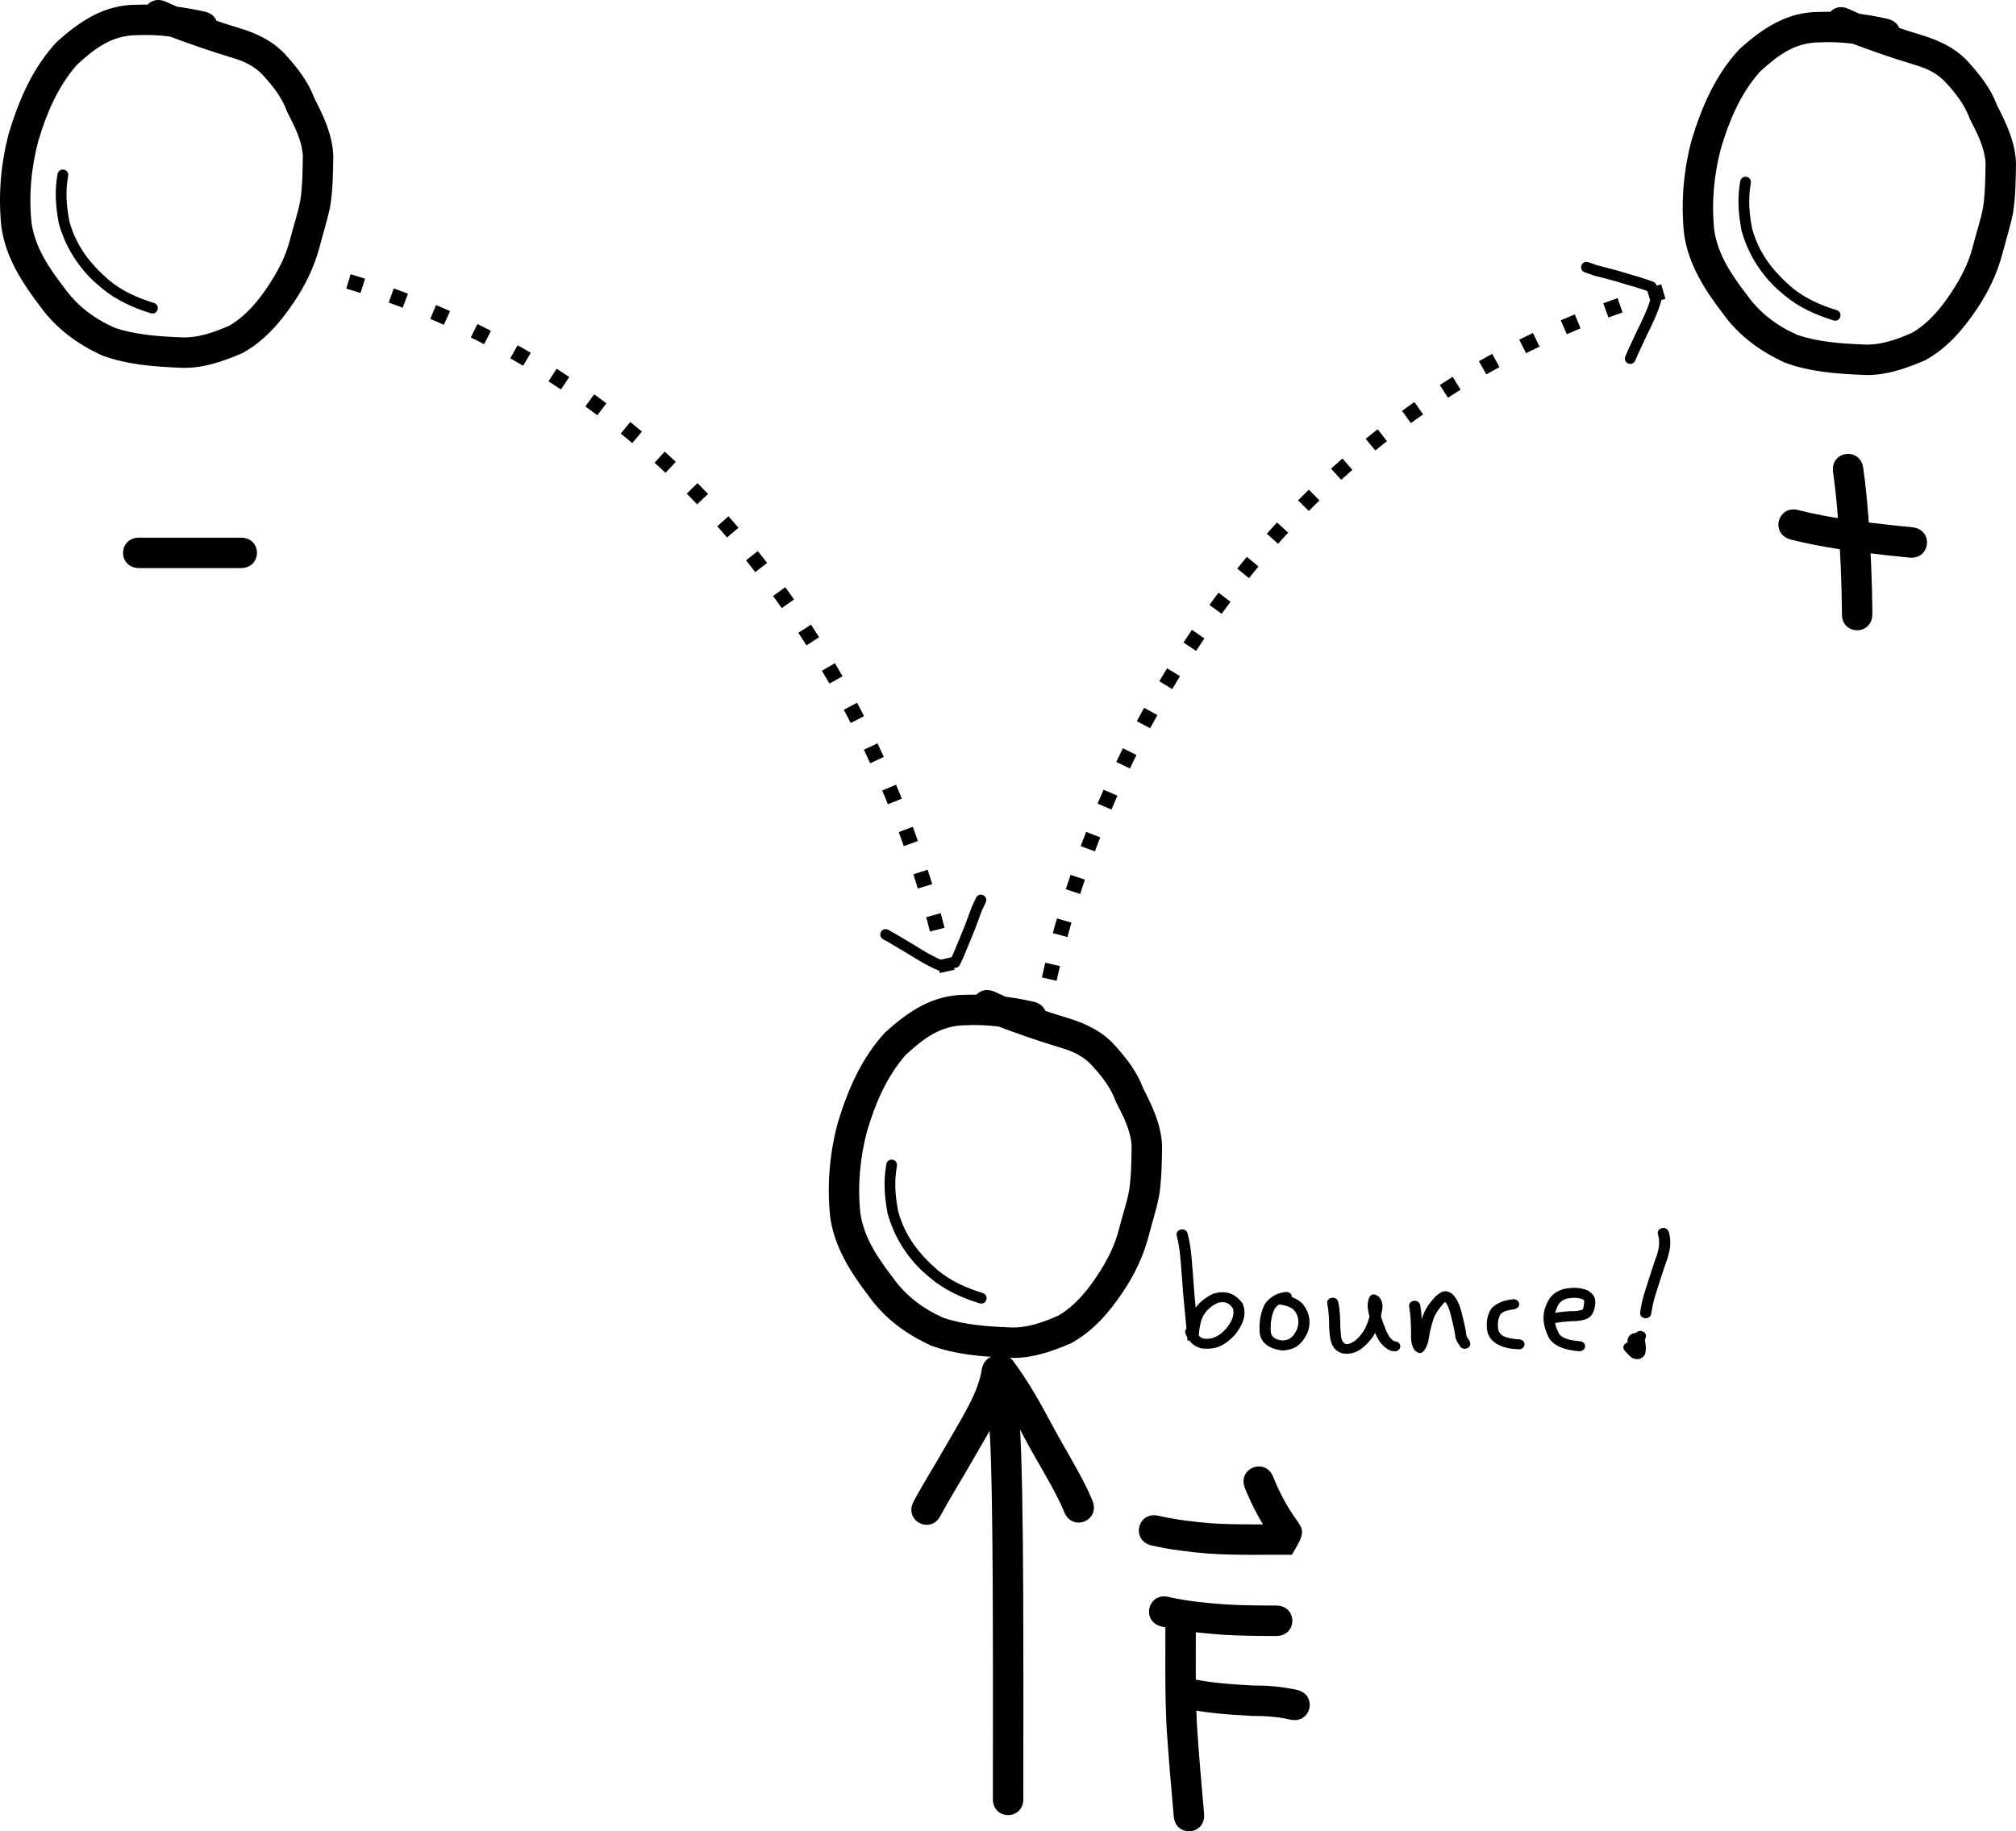 <?xml version="1.0" encoding="UTF-8" standalone="no"?>
<!-- Created with Inkscape (http://www.inkscape.org/) -->

<svg
   xmlns:dc="http://purl.org/dc/elements/1.1/"
   xmlns:cc="http://creativecommons.org/ns#"
   xmlns:rdf="http://www.w3.org/1999/02/22-rdf-syntax-ns#"
   xmlns:svg="http://www.w3.org/2000/svg"
   xmlns="http://www.w3.org/2000/svg"
   xmlns:sodipodi="http://sodipodi.sourceforge.net/DTD/sodipodi-0.dtd"
   xmlns:inkscape="http://www.inkscape.org/namespaces/inkscape"
   width="276.819"
   height="251.5"
   id="svg4855"
   version="1.1"
   inkscape:version="0.48.0 r9654"
   sodipodi:docname="Bounce.svg">
  <defs
     id="defs4857">
    <inkscape:path-effect
       is_visible="true"
       id="path-effect5422"
       effect="spiro" />
    <inkscape:path-effect
       effect="spiro"
       id="path-effect5418"
       is_visible="true" />
    <inkscape:path-effect
       effect="spiro"
       id="path-effect5412"
       is_visible="true" />
    <inkscape:path-effect
       effect="spiro"
       id="path-effect5408"
       is_visible="true" />
    <inkscape:path-effect
       effect="spiro"
       id="path-effect5404"
       is_visible="true" />
  </defs>
  <sodipodi:namedview
     inkscape:document-units="mm"
     pagecolor="#ffffff"
     bordercolor="#666666"
     borderopacity="1.0"
     inkscape:pageopacity="0.0"
     inkscape:pageshadow="2"
     inkscape:zoom="0.7176508"
     inkscape:cx="196.40832"
     inkscape:cy="21.950431"
     inkscape:current-layer="layer1"
     id="namedview4859"
     showgrid="false"
     inkscape:window-width="1280"
     inkscape:window-height="752"
     inkscape:window-x="0"
     inkscape:window-y="0"
     inkscape:window-maximized="0"
     fit-margin-top="0"
     fit-margin-left="0"
     fit-margin-right="0"
     fit-margin-bottom="0" />
  <g
     inkscape:label="Layer 1"
     inkscape:groupmode="layer"
     id="layer1"
     transform="translate(-329.773,-142.498)">
    <path
       style="fill:#000000;fill-opacity:1;fill-rule:nonzero;stroke:none"
       id="path5372"
       d="m 356.939,148.172 c -2.718,-0.586 -5.489,-0.982 -8.27,-0.843 -3.503,-0.02 -5.842,1.803 -8.307,4.041 -2.657,3.019 -4.204,6.702 -5.338,10.513 -0.974,3.685 -1.313,7.454 -0.919,11.235 0.498,3.43 2.438,6.222 4.492,8.906 1.807,2.517 4.13,4.249 6.934,5.492 2.874,0.965 5.915,1.175 8.922,1.302 2.407,0.165 4.69,-0.665 6.859,-1.619 2.282,-1.365 3.968,-3.411 5.403,-5.609 1.257,-1.916 2.296,-3.905 2.867,-6.129 0.458,-1.855 1.101,-3.647 1.447,-5.533 0.283,-2.022 0.303,-4.07 0.326,-6.108 -0.171,-2.181 -1.174,-4.048 -2.148,-5.951 -0.671,-1.889 -1.868,-3.443 -3.2,-4.905 -1.156,-1.337 -2.729,-2.069 -4.394,-2.552 -3.096,-0.924 -6.134,-1.993 -9.153,-3.143 -0.544,-0.241 -1.088,-0.481 -1.631,-0.722 -2.701,-1.2 -1.004,-5.02 1.698,-3.82 l 0,0 c 0.474,0.212 0.948,0.424 1.422,0.635 2.928,1.115 5.872,2.158 8.876,3.048 2.378,0.742 4.609,1.832 6.278,3.743 1.568,1.734 3.003,3.594 3.827,5.81 1.283,2.507 2.488,5.024 2.607,7.902 -0.026,2.28 -0.055,4.571 -0.397,6.83 -0.378,1.985 -1.019,3.885 -1.515,5.835 -0.72,2.651 -1.895,5.076 -3.421,7.363 -1.91,2.858 -4.15,5.49 -7.228,7.139 -2.76,1.181 -5.65,2.168 -8.699,1.96 -3.539,-0.153 -7.113,-0.437 -10.467,-1.669 -3.41,-1.566 -6.318,-3.688 -8.535,-6.765 -2.519,-3.308 -4.773,-6.799 -5.327,-11.02 -0.431,-4.332 -0.064,-8.65 1.075,-12.864 1.381,-4.533 3.262,-8.898 6.538,-12.409 3.185,-2.863 6.479,-5.103 10.94,-5.116 3.182,-0.106 6.347,0.249 9.453,0.964 2.868,0.717 1.854,4.772 -1.014,4.055 z"
       inkscape:connector-curvature="0" />
    <path
       style="fill:none;stroke:#000000;stroke-width:2.062;stroke-linecap:butt;stroke-linejoin:miter;stroke-miterlimit:4;stroke-opacity:1;stroke-dasharray:2.062, 4.124;stroke-dashoffset:0"
       d="m 377.621,181.147 c 14.237,4.241 27.598,11.399 39.016,20.902 12.003,9.99 21.807,22.506 29.262,36.229 6.406,11.791 11.114,24.503 13.934,37.623"
       id="path5416"
       inkscape:path-effect="#path-effect5418"
       inkscape:original-d="m 377.62098,181.14659 c 0,0 29.26215,12.54093 39.0162,20.90154 9.75404,8.36061 23.68839,25.08183 29.26213,36.22931 5.57374,11.14749 13.93436,37.62276 13.93436,37.62276"
       inkscape:connector-curvature="0"
       sodipodi:nodetypes="cssc" />
    <path
       sodipodi:nodetypes="cssc"
       inkscape:connector-curvature="0"
       inkscape:original-d="m 558.16421,182.54003 c 0,0 -30.03932,12.54093 -40.05243,20.90154 -10.0131,8.36061 -24.31753,25.08183 -30.03931,36.22931 -5.72177,11.14749 -14.30444,37.62276 -14.30444,37.62276"
       inkscape:path-effect="#path-effect5422"
       id="path5420"
       d="m 558.164,182.54 c -14.572,4.188 -28.283,11.343 -40.052,20.902 -12.251,9.95 -22.351,22.446 -30.039,36.229 -6.559,11.759 -11.394,24.477 -14.304,37.623"
       style="fill:none;stroke:#000000;stroke-width:2.076;stroke-linecap:butt;stroke-linejoin:miter;stroke-miterlimit:4;stroke-opacity:1;stroke-dasharray:2.076, 4.153;stroke-dashoffset:0" />
    <path
       style="fill:#000000;fill-opacity:1;fill-rule:nonzero;stroke:none"
       id="path5514"
       d="m 468.662,331.418 c -0.462,2.963 -1.876,5.553 -3.308,8.133 -1.536,2.616 -3.016,5.257 -4.587,7.852 -0.616,1.045 -1.231,2.092 -1.8,3.164 -0.016,0.031 -0.032,0.061 -0.047,0.092 -1.358,2.625 -5.071,0.705 -3.713,-1.921 l 0,0 c 0.023,-0.045 0.047,-0.09 0.07,-0.135 0.607,-1.139 1.259,-2.254 1.915,-3.365 1.545,-2.549 2.997,-5.146 4.508,-7.716 1.257,-2.263 2.533,-4.504 2.907,-7.117 0.717,-2.868 4.772,-1.854 4.055,1.014 z"
       inkscape:connector-curvature="0" />
    <path
       style="fill:#000000;fill-opacity:1;fill-rule:nonzero;stroke:none"
       id="path5516"
       d="m 468.779,329.266 c 2.094,2.756 3.81,5.843 5.444,8.896 1.577,2.967 3.373,5.798 4.843,8.823 0.254,0.527 0.488,1.064 0.713,1.604 1.131,2.731 -2.731,4.331 -3.862,1.6 l 0,0 c -0.192,-0.465 -0.394,-0.926 -0.611,-1.379 -1.444,-2.979 -3.231,-5.756 -4.772,-8.684 -1.43,-2.703 -2.995,-5.379 -4.71,-7.905 -2.09,-2.09 0.866,-5.046 2.956,-2.956 z"
       inkscape:connector-curvature="0" />
    <path
       style="fill:#000000;fill-opacity:1;fill-rule:nonzero;stroke:none"
       id="path5526"
       d="m 468.995,331.797 c 0.976,5.111 0.999,10.349 1.132,15.533 0.163,9.04 0.16,18.083 0.167,27.125 0.002,4.819 -6e-5,9.639 -0.006,14.458 -3.3e-4,0.217 -6.7e-4,0.433 -0.001,0.65 -0.005,2.956 -4.185,2.949 -4.18,-0.006 l 0,0 c 3.3e-4,-0.216 6.6e-4,-0.433 10e-4,-0.649 0.006,-4.817 0.008,-9.633 0.006,-14.45 -0.007,-9.007 -0.004,-18.015 -0.165,-27.021 -0.125,-4.88 -0.144,-9.807 -1.008,-14.626 -0.717,-2.868 3.339,-3.882 4.055,-1.014 z"
       inkscape:connector-curvature="0" />
    <path
       style="fill:#000000;fill-opacity:1;fill-rule:nonzero;stroke:none"
       id="path5530"
       d="m 493.973,364.52 c 0.023,5.029 -0.102,10.058 0.164,15.081 0.274,4.002 0.611,7.999 0.969,11.994 0.264,2.944 -3.9,3.317 -4.164,0.373 l 0,0 c -0.362,-4.047 -0.704,-8.096 -0.98,-12.149 -0.261,-5.096 -0.155,-10.196 -0.17,-15.298 0,-2.956 4.18,-2.956 4.18,0 z"
       inkscape:connector-curvature="0" />
    <path
       style="fill:#000000;fill-opacity:1;fill-rule:nonzero;stroke:none"
       id="path5532"
       d="m 490.269,361.826 c 2.535,0.576 5.128,0.823 7.715,1.013 2.341,0.142 4.687,0.153 7.031,0.16 2.956,0.009 2.943,4.189 -0.013,4.18 l 0,0 c -2.443,-0.008 -4.888,-0.021 -7.327,-0.172 -2.825,-0.21 -5.655,-0.487 -8.42,-1.127 -2.868,-0.717 -1.854,-4.772 1.014,-4.055 z"
       inkscape:connector-curvature="0" />
    <path
       style="fill:#000000;fill-opacity:1;fill-rule:nonzero;stroke:none"
       id="path5534"
       d="m 493.056,372.973 c 2.922,0.672 5.927,0.846 8.912,1.011 1.995,-0.02 3.939,0.173 5.885,0.598 2.885,0.643 1.976,4.723 -0.909,4.08 l 0,0 c -1.722,-0.394 -3.437,-0.511 -5.207,-0.504 -3.249,-0.18 -6.518,-0.384 -9.695,-1.129 -2.868,-0.717 -1.854,-4.772 1.014,-4.055 z"
       inkscape:connector-curvature="0" />
    <path
       style="fill:#000000;fill-opacity:1;fill-rule:nonzero;stroke:none"
       id="path5536"
       d="m 488.876,350.678 c 2.345,0.532 4.732,0.816 7.125,1.015 1.845,0.129 3.696,0.15 5.545,0.159 0.87,0.002 1.74,-3.7e-4 2.609,-0.006 0.646,-0.004 1.292,-0.003 1.937,-0.003 0.358,-9e-5 0.717,-1.4e-4 1.075,-9e-5 -1.684,2.221 -1.36,3.68 -2.808,1.762 -1.502,-2.087 -2.671,-4.336 -3.637,-6.712 -1.109,-2.74 2.766,-4.308 3.875,-1.568 l 0,0 c 0.821,2.041 1.815,3.966 3.098,5.761 1.306,1.73 1.12,2.152 -0.53,4.936 -0.358,-5e-5 -0.715,-10e-6 -1.073,9e-5 -0.637,2.1e-4 -1.274,-6.1e-4 -1.911,0.003 -0.886,0.006 -1.772,0.008 -2.658,0.006 -1.958,-0.01 -3.917,-0.033 -5.871,-0.173 -2.617,-0.219 -5.229,-0.535 -7.792,-1.125 -2.868,-0.717 -1.854,-4.772 1.014,-4.055 z"
       inkscape:connector-curvature="0" />
    <path
       style="fill:#000000;fill-opacity:1;fill-rule:nonzero;stroke:none"
       id="path5538"
       d="m 492.855,311.92 c 0.526,2.013 0.59,4.101 0.764,6.156 0.141,2.323 0.414,4.638 0.62,6.957 0.035,0.405 0.069,0.809 0.1,1.214 0.007,0.092 0.122,0.277 0.019,0.276 -0.51,-0.005 -1.016,-0.081 -1.523,-0.121 -0.018,-0.998 0.15,-1.974 0.408,-2.94 0.488,-1.487 1.618,-2.59 3.123,-3.293 1.785,-0.499 2.99,-0.05 4.013,1.314 0.71,1.583 -0.031,3.07 -1.062,4.363 -1.333,1.402 -2.506,2.07 -4.598,1.828 -1.152,-0.294 -1.767,-1.044 -2.156,-2.007 -0.351,-0.924 1.102,-1.364 1.453,-0.44 l 0,0 c 0.16,0.473 0.397,0.891 0.936,1.086 1.292,0.248 2.33,-0.411 3.124,-1.284 0.672,-0.798 1.273,-1.772 1.009,-2.807 -0.491,-0.759 -1.039,-1.033 -2.03,-0.818 -1.121,0.469 -1.945,1.327 -2.321,2.39 -0.246,0.893 -0.383,1.794 -0.369,2.717 -0.514,0.03 -1.026,0.092 -1.541,0.089 -0.01,-2.7e-4 -0.085,-1.46 -0.117,-1.463 -0.206,-2.321 -0.479,-4.637 -0.62,-6.962 -0.169,-1.991 -0.226,-4.016 -0.734,-5.968 -0.231,-0.953 1.27,-1.24 1.5,-0.287 z"
       inkscape:connector-curvature="0" />
    <path
       style="fill:#000000;fill-opacity:1;fill-rule:nonzero;stroke:none"
       id="path5542"
       d="m 506.517,321.3 c -0.763,0.107 -1.353,0.371 -1.739,0.977 -0.473,1.017 -0.583,2.109 -0.504,3.199 0.118,0.789 0.851,1.049 1.649,1.116 1.068,-0.028 1.551,-0.71 1.931,-1.512 0.373,-0.958 0.256,-1.925 -0.456,-2.723 -0.466,-0.363 -1.063,-0.582 -1.669,-0.667 -0.061,-0.005 -0.123,-0.012 -0.184,-0.018 -1.079,-0.111 -0.912,-1.48 0.167,-1.369 l 0,0 c 0.092,0.01 0.183,0.02 0.275,0.029 0.997,0.166 1.939,0.531 2.644,1.208 0.981,1.25 1.233,2.652 0.626,4.103 -0.737,1.446 -1.661,2.32 -3.539,2.314 -1.531,-0.225 -2.778,-0.905 -2.977,-2.403 -0.091,-1.384 0.069,-2.773 0.749,-4.034 0.671,-0.867 1.514,-1.41 2.701,-1.568 1.061,-0.203 1.387,1.145 0.326,1.348 z"
       inkscape:connector-curvature="0" />
    <path
       style="fill:#000000;fill-opacity:1;fill-rule:nonzero;stroke:none"
       id="path5546"
       d="m 513.528,321.312 c 0.256,1.189 0.273,2.404 0.291,3.61 0.119,0.661 -0.086,1.963 0.86,2.189 1.052,-0.109 1.781,-1.035 2.305,-1.769 0.617,-0.995 0.891,-2.116 1.071,-3.235 0.052,-0.236 0.051,-0.469 -0.136,-0.652 1.295,-0.049 1.21,-0.369 1.174,0.425 0.13,1.158 0.573,2.259 1.006,3.348 0.292,0.595 0.573,1.245 1.266,1.529 -0.021,-0.018 -0.042,-0.036 -0.063,-0.054 1.081,0.092 0.943,1.464 -0.138,1.372 l 0,0 c -0.164,-0.03 -0.327,-0.06 -0.491,-0.09 -1.035,-0.496 -1.603,-1.332 -2.019,-2.298 -0.499,-1.254 -1.005,-2.531 -1.095,-3.871 0.027,-0.571 0.219,-2.271 1.565,-1.211 0.414,0.498 0.571,1.092 0.451,1.708 -0.215,1.318 -0.557,2.63 -1.307,3.792 -0.982,1.31 -2.346,2.671 -4.29,2.23 -0.218,-0.118 -0.461,-0.203 -0.653,-0.353 -0.961,-0.749 -0.935,-2.016 -1.041,-3.048 -0.016,-1.114 -0.027,-2.236 -0.256,-3.336 -0.231,-0.953 1.27,-1.24 1.5,-0.287 z"
       inkscape:connector-curvature="0" />
    <path
       style="fill:#000000;fill-opacity:1;fill-rule:nonzero;stroke:none"
       id="path5550"
       d="m 524.787,321.758 c 0.213,1.231 0.256,2.478 0.279,3.721 0.059,0.533 -0.148,1.179 0.206,1.663 -1.427,-0.103 -1.073,0.121 -0.874,-0.736 0.14,-1.003 0.358,-1.996 0.678,-2.964 0.294,-1.069 0.984,-1.962 1.726,-2.816 0.739,-0.67 1.363,-1.155 2.36,-0.436 0.713,0.651 1.019,1.55 1.27,2.411 0.244,1.019 0.512,2.028 0.671,3.061 -0.015,0.401 0.199,0.603 0.407,0.915 0.027,0.059 0.054,0.118 0.081,0.177 0.392,0.911 -1.04,1.402 -1.432,0.491 l 0,0 c -0.004,-0.013 -0.008,-0.025 -0.011,-0.038 -0.233,-0.3 -0.576,-0.868 -0.565,-1.363 -0.15,-0.981 -0.407,-1.937 -0.637,-2.905 -0.168,-0.596 -0.357,-1.24 -0.802,-1.722 0.826,-0.129 0.257,-0.157 -0.13,0.261 -0.627,0.719 -1.227,1.46 -1.467,2.367 -0.32,0.935 -0.502,1.901 -0.65,2.869 -0.174,0.661 -0.828,2.499 -1.97,1.087 -0.419,-0.721 -0.426,-1.508 -0.396,-2.305 -0.021,-1.174 -0.06,-2.352 -0.258,-3.515 -0.18,-0.962 1.334,-1.184 1.514,-0.222 z"
       inkscape:connector-curvature="0" />
    <path
       style="fill:#000000;fill-opacity:1;fill-rule:nonzero;stroke:none"
       id="path5554"
       d="m 537.723,322.295 c -0.704,0.125 -1.535,0.195 -1.966,0.767 -0.336,0.692 -0.395,1.469 -0.211,2.201 0.272,0.685 0.917,0.891 1.644,1.042 0.381,0.076 0.769,0.101 1.157,0.127 1.083,0.076 0.97,1.45 -0.113,1.374 l 0,0 c -0.471,-0.034 -0.943,-0.067 -1.405,-0.163 -1.319,-0.303 -2.379,-0.873 -2.789,-2.115 -0.234,-1.14 -0.157,-2.327 0.525,-3.34 0.749,-0.766 1.708,-1.109 2.831,-1.24 1.061,-0.203 1.387,1.146 0.326,1.348 z"
       inkscape:connector-curvature="0" />
    <path
       style="fill:#000000;fill-opacity:1;fill-rule:nonzero;stroke:none"
       id="path5558"
       d="m 542.943,322.852 c 0.847,-0.15 1.705,-0.238 2.566,-0.288 0.541,0.038 0.999,-0.048 1.506,-0.183 0.218,-0.154 0.189,-0.408 0.232,-0.655 0.052,-0.398 0.18,-0.696 -0.272,-0.833 -0.72,-0.232 -1.442,-0.185 -2.168,-0.018 -0.935,0.316 -1.2,0.965 -1.441,1.77 -0.311,1.092 -0.004,2.137 0.541,3.125 0.596,0.622 1.481,0.767 2.34,0.879 0.147,0.014 0.293,0.028 0.44,0.042 1.08,0.104 0.922,1.475 -0.158,1.37 l 0,0 c -0.168,-0.016 -0.336,-0.033 -0.504,-0.049 -1.383,-0.191 -2.682,-0.545 -3.502,-1.65 -0.682,-1.302 -1.058,-2.669 -0.636,-4.094 0.435,-1.362 1.004,-2.245 2.557,-2.734 1.113,-0.227 2.225,-0.272 3.292,0.165 1.027,0.594 1.211,1.21 1.026,2.256 -0.146,0.781 -0.426,1.441 -1.307,1.749 -0.607,0.161 -1.203,0.268 -1.841,0.236 -0.788,0.045 -1.571,0.125 -2.346,0.261 -1.061,0.203 -1.387,-1.146 -0.326,-1.348 z"
       inkscape:connector-curvature="0" />
    <path
       style="fill:#000000;fill-opacity:1;fill-rule:nonzero;stroke:none"
       id="path5560"
       d="m 558.927,311.728 c 0.35,1.2 0.195,2.339 -0.167,3.514 -0.585,1.625 -1.088,3.27 -1.617,4.911 -0.296,0.9 -0.498,1.822 -0.637,2.752 -0.145,0.965 -1.667,0.775 -1.522,-0.19 l 0,0 c 0.151,-0.997 0.366,-1.985 0.683,-2.95 0.527,-1.638 1.03,-3.28 1.614,-4.902 0.308,-0.96 0.439,-1.864 0.144,-2.848 -0.231,-0.953 1.27,-1.24 1.5,-0.287 z"
       inkscape:connector-curvature="0" />
    <path
       style="fill:#000000;fill-opacity:1;fill-rule:nonzero;stroke:none"
       id="path5566"
       d="m 555.743,326.21 c -0.185,0.53 -0.318,1.073 -0.436,1.618 -0.053,0.666 -1.048,1.096 -1.597,0.571 -0.112,-0.107 -0.188,-0.239 -0.282,-0.359 -0.164,-0.366 -0.176,-0.765 -0.184,-1.153 -0.036,-0.475 0.091,-0.864 0.534,-1.167 0.219,-0.105 0.457,-0.159 0.704,-0.171 0.842,-0.008 1.091,0.73 1.216,1.326 0.086,0.553 0.106,1.093 -0.052,1.63 -0.374,0.638 -1.028,0.838 -1.759,0.482 -0.304,-0.201 -0.54,-0.471 -0.784,-0.727 -0.073,-0.077 -0.146,-0.155 -0.218,-0.233 -0.69,-0.756 0.497,-1.626 1.186,-0.871 l 0,0 c 0.065,0.07 0.13,0.14 0.196,0.209 0.147,0.154 0.299,0.306 0.444,0.461 -0.166,-0.018 -0.482,-0.029 -0.496,0.171 0.036,0.316 0.004,-0.794 -0.027,-0.881 -0.096,-0.497 -0.155,-0.277 0.356,-0.191 0.036,-0.03 -0.009,0.03 0.028,-0.024 0.335,-0.316 0.196,-0.726 0.207,-0.034 0.004,0.193 0.019,0.386 0.032,0.578 -0.333,-0.277 -0.636,-0.244 -0.987,0.079 -0.049,0.045 -0.017,0.13 -0.055,0.183 -0.031,0.043 0.021,-0.1 0.031,-0.149 0.126,-0.583 0.27,-1.163 0.466,-1.731 0.296,-0.937 1.773,-0.555 1.477,0.382 z"
       inkscape:connector-curvature="0" />
    <path
       style="fill:#000000;fill-opacity:1;fill-rule:nonzero;stroke:none"
       id="path5582"
       d="m 556.133,182.52 c -1.126,-0.4 -2.275,-0.723 -3.418,-1.066 -1.323,-0.416 -2.662,-0.754 -4.006,-1.092 -0.894,-0.303 -0.461,-0.152 -1.301,-0.453 -0.984,-0.353 -0.485,-1.744 0.499,-1.391 l 0,0 c 0.782,0.281 0.394,0.144 1.164,0.411 1.364,0.346 2.725,0.688 4.069,1.11 1.224,0.369 2.458,0.705 3.654,1.159 0.935,0.467 0.274,1.789 -0.661,1.322 z"
       inkscape:connector-curvature="0" />
    <path
       style="fill:#000000;fill-opacity:1;fill-rule:nonzero;stroke:none"
       id="path5584"
       d="m 557.857,183.894 c -0.466,1.59 -1.181,3.097 -1.922,4.575 -0.528,1.175 -1.114,2.321 -1.609,3.51 -0.402,0.965 -1.766,0.397 -1.364,-0.568 l 0,0 c 0.509,-1.221 1.107,-2.4 1.652,-3.606 0.684,-1.36 1.337,-2.747 1.794,-4.201 0.205,-1.025 1.654,-0.735 1.449,0.29 z"
       inkscape:connector-curvature="0" />
    <path
       inkscape:connector-curvature="0"
       d="m 460.306,274.253 c 0.51,-1.08 0.946,-2.191 1.401,-3.295 0.546,-1.275 1.015,-2.574 1.486,-3.877 0.391,-0.86 0.197,-0.443 0.58,-1.249 0.449,-0.944 1.784,-0.309 1.335,0.635 l 0,0 c -0.357,0.75 -0.182,0.378 -0.525,1.117 -0.48,1.323 -0.956,2.643 -1.51,3.938 -0.489,1.181 -0.947,2.376 -1.517,3.52 -0.558,0.884 -1.808,0.094 -1.249,-0.789 z"
       id="path5588"
       style="fill:#000000;fill-opacity:1;fill-rule:nonzero;stroke:none" />
    <path
       inkscape:connector-curvature="0"
       d="m 458.766,275.832 c -1.535,-0.622 -2.964,-1.484 -4.36,-2.368 -1.116,-0.643 -2.198,-1.34 -3.333,-1.95 -0.92,-0.496 -0.219,-1.797 0.701,-1.301 l 0,0 c 1.165,0.628 2.278,1.341 3.423,2.003 1.285,0.816 2.6,1.604 4.002,2.203 0.999,0.306 0.566,1.719 -0.433,1.413 z"
       id="path5590"
       style="fill:#000000;fill-opacity:1;fill-rule:nonzero;stroke:none" />
    <path
       style="fill:#000000;fill-opacity:1;fill-rule:nonzero;stroke:none"
       id="path5600"
       d="m 339.123,166.687 c -0.383,2.186 -0.23,4.066 0.182,6.233 0.947,3.379 2.811,5.767 5.414,8.039 1.803,1.503 3.934,2.453 6.158,3.136 0.998,0.309 0.561,1.721 -0.437,1.412 l 0,0 c -2.42,-0.754 -4.737,-1.792 -6.696,-3.437 -0.454,-0.401 -0.932,-0.777 -1.363,-1.202 -2.147,-2.117 -3.727,-4.769 -4.528,-7.673 -0.438,-2.338 -0.598,-4.396 -0.187,-6.75 0.172,-1.031 1.63,-0.788 1.458,0.243 z"
       inkscape:connector-curvature="0" />
    <path
       inkscape:connector-curvature="0"
       d="m 470.742,284.144 c -2.718,-0.586 -5.489,-0.982 -8.27,-0.843 -3.503,-0.02 -5.842,1.803 -8.307,4.041 -2.657,3.019 -4.204,6.702 -5.338,10.513 -0.974,3.685 -1.313,7.454 -0.919,11.235 0.498,3.43 2.438,6.222 4.492,8.906 1.807,2.517 4.13,4.249 6.934,5.492 2.874,0.965 5.915,1.175 8.922,1.302 2.407,0.165 4.69,-0.665 6.859,-1.619 2.282,-1.365 3.968,-3.411 5.403,-5.609 1.257,-1.916 2.296,-3.905 2.867,-6.129 0.458,-1.855 1.101,-3.647 1.447,-5.533 0.283,-2.022 0.303,-4.07 0.326,-6.108 -0.171,-2.181 -1.174,-4.048 -2.148,-5.951 -0.671,-1.889 -1.868,-3.443 -3.2,-4.905 -1.156,-1.337 -2.729,-2.069 -4.394,-2.552 -3.096,-0.924 -6.134,-1.993 -9.153,-3.143 -0.544,-0.241 -1.088,-0.481 -1.631,-0.722 -2.701,-1.2 -1.004,-5.02 1.698,-3.82 l 0,0 c 0.474,0.212 0.948,0.424 1.422,0.635 2.928,1.115 5.872,2.158 8.876,3.048 2.378,0.742 4.609,1.832 6.278,3.743 1.568,1.734 3.003,3.594 3.827,5.81 1.283,2.507 2.488,5.024 2.607,7.902 -0.026,2.28 -0.055,4.571 -0.397,6.83 -0.378,1.985 -1.019,3.885 -1.515,5.835 -0.72,2.651 -1.895,5.076 -3.421,7.363 -1.91,2.858 -4.15,5.49 -7.228,7.139 -2.76,1.181 -5.65,2.168 -8.699,1.96 -3.539,-0.153 -7.113,-0.437 -10.467,-1.669 -3.41,-1.566 -6.318,-3.688 -8.535,-6.765 -2.519,-3.308 -4.773,-6.799 -5.327,-11.02 -0.431,-4.332 -0.064,-8.65 1.075,-12.864 1.381,-4.533 3.262,-8.898 6.538,-12.409 3.185,-2.863 6.479,-5.103 10.94,-5.116 3.182,-0.106 6.347,0.249 9.453,0.964 2.868,0.717 1.854,4.772 -1.014,4.055 z"
       id="path5606"
       style="fill:#000000;fill-opacity:1;fill-rule:nonzero;stroke:none" />
    <path
       inkscape:connector-curvature="0"
       d="m 452.926,302.659 c -0.383,2.186 -0.23,4.066 0.182,6.233 0.947,3.379 2.811,5.767 5.414,8.039 1.803,1.503 3.934,2.453 6.158,3.136 0.998,0.309 0.561,1.721 -0.437,1.412 l 0,0 c -2.42,-0.754 -4.737,-1.792 -6.696,-3.437 -0.454,-0.401 -0.932,-0.777 -1.363,-1.202 -2.147,-2.117 -3.727,-4.769 -4.528,-7.673 -0.438,-2.338 -0.598,-4.396 -0.187,-6.75 0.172,-1.031 1.63,-0.788 1.458,0.243 z"
       id="path5608"
       style="fill:#000000;fill-opacity:1;fill-rule:nonzero;stroke:none" />
    <path
       style="fill:#000000;fill-opacity:1;fill-rule:nonzero;stroke:none"
       id="path5610"
       d="m 587.994,149.157 c -2.718,-0.586 -5.489,-0.982 -8.27,-0.843 -3.503,-0.02 -5.842,1.803 -8.307,4.041 -2.657,3.019 -4.204,6.702 -5.338,10.513 -0.974,3.685 -1.313,7.454 -0.919,11.235 0.498,3.43 2.438,6.222 4.492,8.906 1.807,2.517 4.13,4.249 6.934,5.492 2.874,0.965 5.915,1.175 8.922,1.302 2.407,0.165 4.69,-0.665 6.859,-1.619 2.282,-1.365 3.968,-3.411 5.403,-5.609 1.257,-1.916 2.296,-3.905 2.867,-6.129 0.458,-1.855 1.101,-3.647 1.447,-5.533 0.283,-2.022 0.303,-4.07 0.326,-6.108 -0.171,-2.181 -1.174,-4.048 -2.148,-5.951 -0.671,-1.889 -1.868,-3.443 -3.2,-4.905 -1.156,-1.337 -2.729,-2.069 -4.394,-2.552 -3.096,-0.924 -6.134,-1.993 -9.153,-3.143 -0.544,-0.241 -1.088,-0.481 -1.631,-0.722 -2.701,-1.2 -1.004,-5.02 1.698,-3.82 l 0,0 c 0.474,0.212 0.948,0.424 1.422,0.635 2.928,1.115 5.872,2.158 8.876,3.048 2.378,0.742 4.609,1.832 6.278,3.743 1.568,1.734 3.003,3.594 3.827,5.81 1.283,2.507 2.488,5.024 2.607,7.902 -0.026,2.28 -0.055,4.571 -0.397,6.83 -0.378,1.985 -1.019,3.885 -1.515,5.835 -0.72,2.651 -1.895,5.076 -3.421,7.363 -1.91,2.858 -4.15,5.49 -7.228,7.139 -2.76,1.181 -5.65,2.168 -8.699,1.96 -3.539,-0.153 -7.113,-0.437 -10.467,-1.669 -3.41,-1.566 -6.318,-3.688 -8.535,-6.765 -2.519,-3.308 -4.773,-6.799 -5.327,-11.02 -0.431,-4.332 -0.064,-8.65 1.075,-12.864 1.381,-4.533 3.262,-8.898 6.538,-12.409 3.185,-2.863 6.479,-5.103 10.94,-5.116 3.182,-0.106 6.347,0.249 9.453,0.964 2.868,0.717 1.854,4.772 -1.014,4.055 z"
       inkscape:connector-curvature="0" />
    <path
       style="fill:#000000;fill-opacity:1;fill-rule:nonzero;stroke:none"
       id="path5612"
       d="m 570.178,167.672 c -0.383,2.186 -0.23,4.066 0.182,6.233 0.947,3.379 2.811,5.767 5.414,8.039 1.803,1.503 3.934,2.453 6.158,3.136 0.998,0.309 0.561,1.721 -0.437,1.412 l 0,0 c -2.42,-0.754 -4.737,-1.792 -6.696,-3.437 -0.454,-0.401 -0.932,-0.777 -1.363,-1.202 -2.147,-2.117 -3.727,-4.769 -4.528,-7.673 -0.438,-2.338 -0.598,-4.396 -0.187,-6.75 0.172,-1.031 1.63,-0.788 1.458,0.243 z"
       inkscape:connector-curvature="0" />
    <path
       style="fill:#000000;fill-opacity:1;fill-rule:nonzero;stroke:none"
       id="path7150"
       d="m 255.841,64.257 c 0.627,4.424 0.88,8.887 1.089,13.347 0.081,2.092 0.149,4.184 0.168,6.277 0.003,0.168 -2.8e-4,0.337 -0.002,0.505 -0.064,2.955 -4.243,2.865 -4.179,-0.09 l 0,0 c 0.002,-0.126 0.004,-0.251 10e-4,-0.377 -0.018,-2.041 -0.085,-4.081 -0.164,-6.12 -0.202,-4.327 -0.444,-8.658 -1.051,-12.951 -0.418,-2.926 3.72,-3.517 4.138,-0.591 z"
       inkscape:connector-curvature="0"
       transform="translate(329.773,142.498)" />
    <path
       style="fill:#000000;fill-opacity:1;fill-rule:nonzero;stroke:none"
       id="path7152"
       d="m 246.986,70.07 c 4.238,1.061 8.585,1.589 12.919,2.072 0.905,0.102 1.813,0.173 2.718,0.278 2.936,0.341 2.454,4.493 -0.482,4.152 l 0,0 c -0.898,-0.105 -1.801,-0.17 -2.699,-0.276 -4.566,-0.51 -9.144,-1.073 -13.604,-2.207 -2.842,-0.812 -1.694,-4.832 1.148,-4.019 z"
       inkscape:connector-curvature="0"
       transform="translate(329.773,142.498)" />
    <path
       style="fill:#000000;fill-opacity:1;fill-rule:nonzero;stroke:none"
       id="path7156"
       d="m 19.115,73.837 c 3.403,0 6.805,0 10.208,0 1.248,0 2.497,0 3.745,0 2.956,0 2.956,4.18 0,4.18 l 0,0 c -1.248,0 -2.497,0 -3.745,0 -3.403,0 -6.805,0 -10.208,0 -2.956,0 -2.956,-4.18 0,-4.18 z"
       inkscape:connector-curvature="0"
       transform="translate(329.773,142.498)" />
  </g>
</svg>
